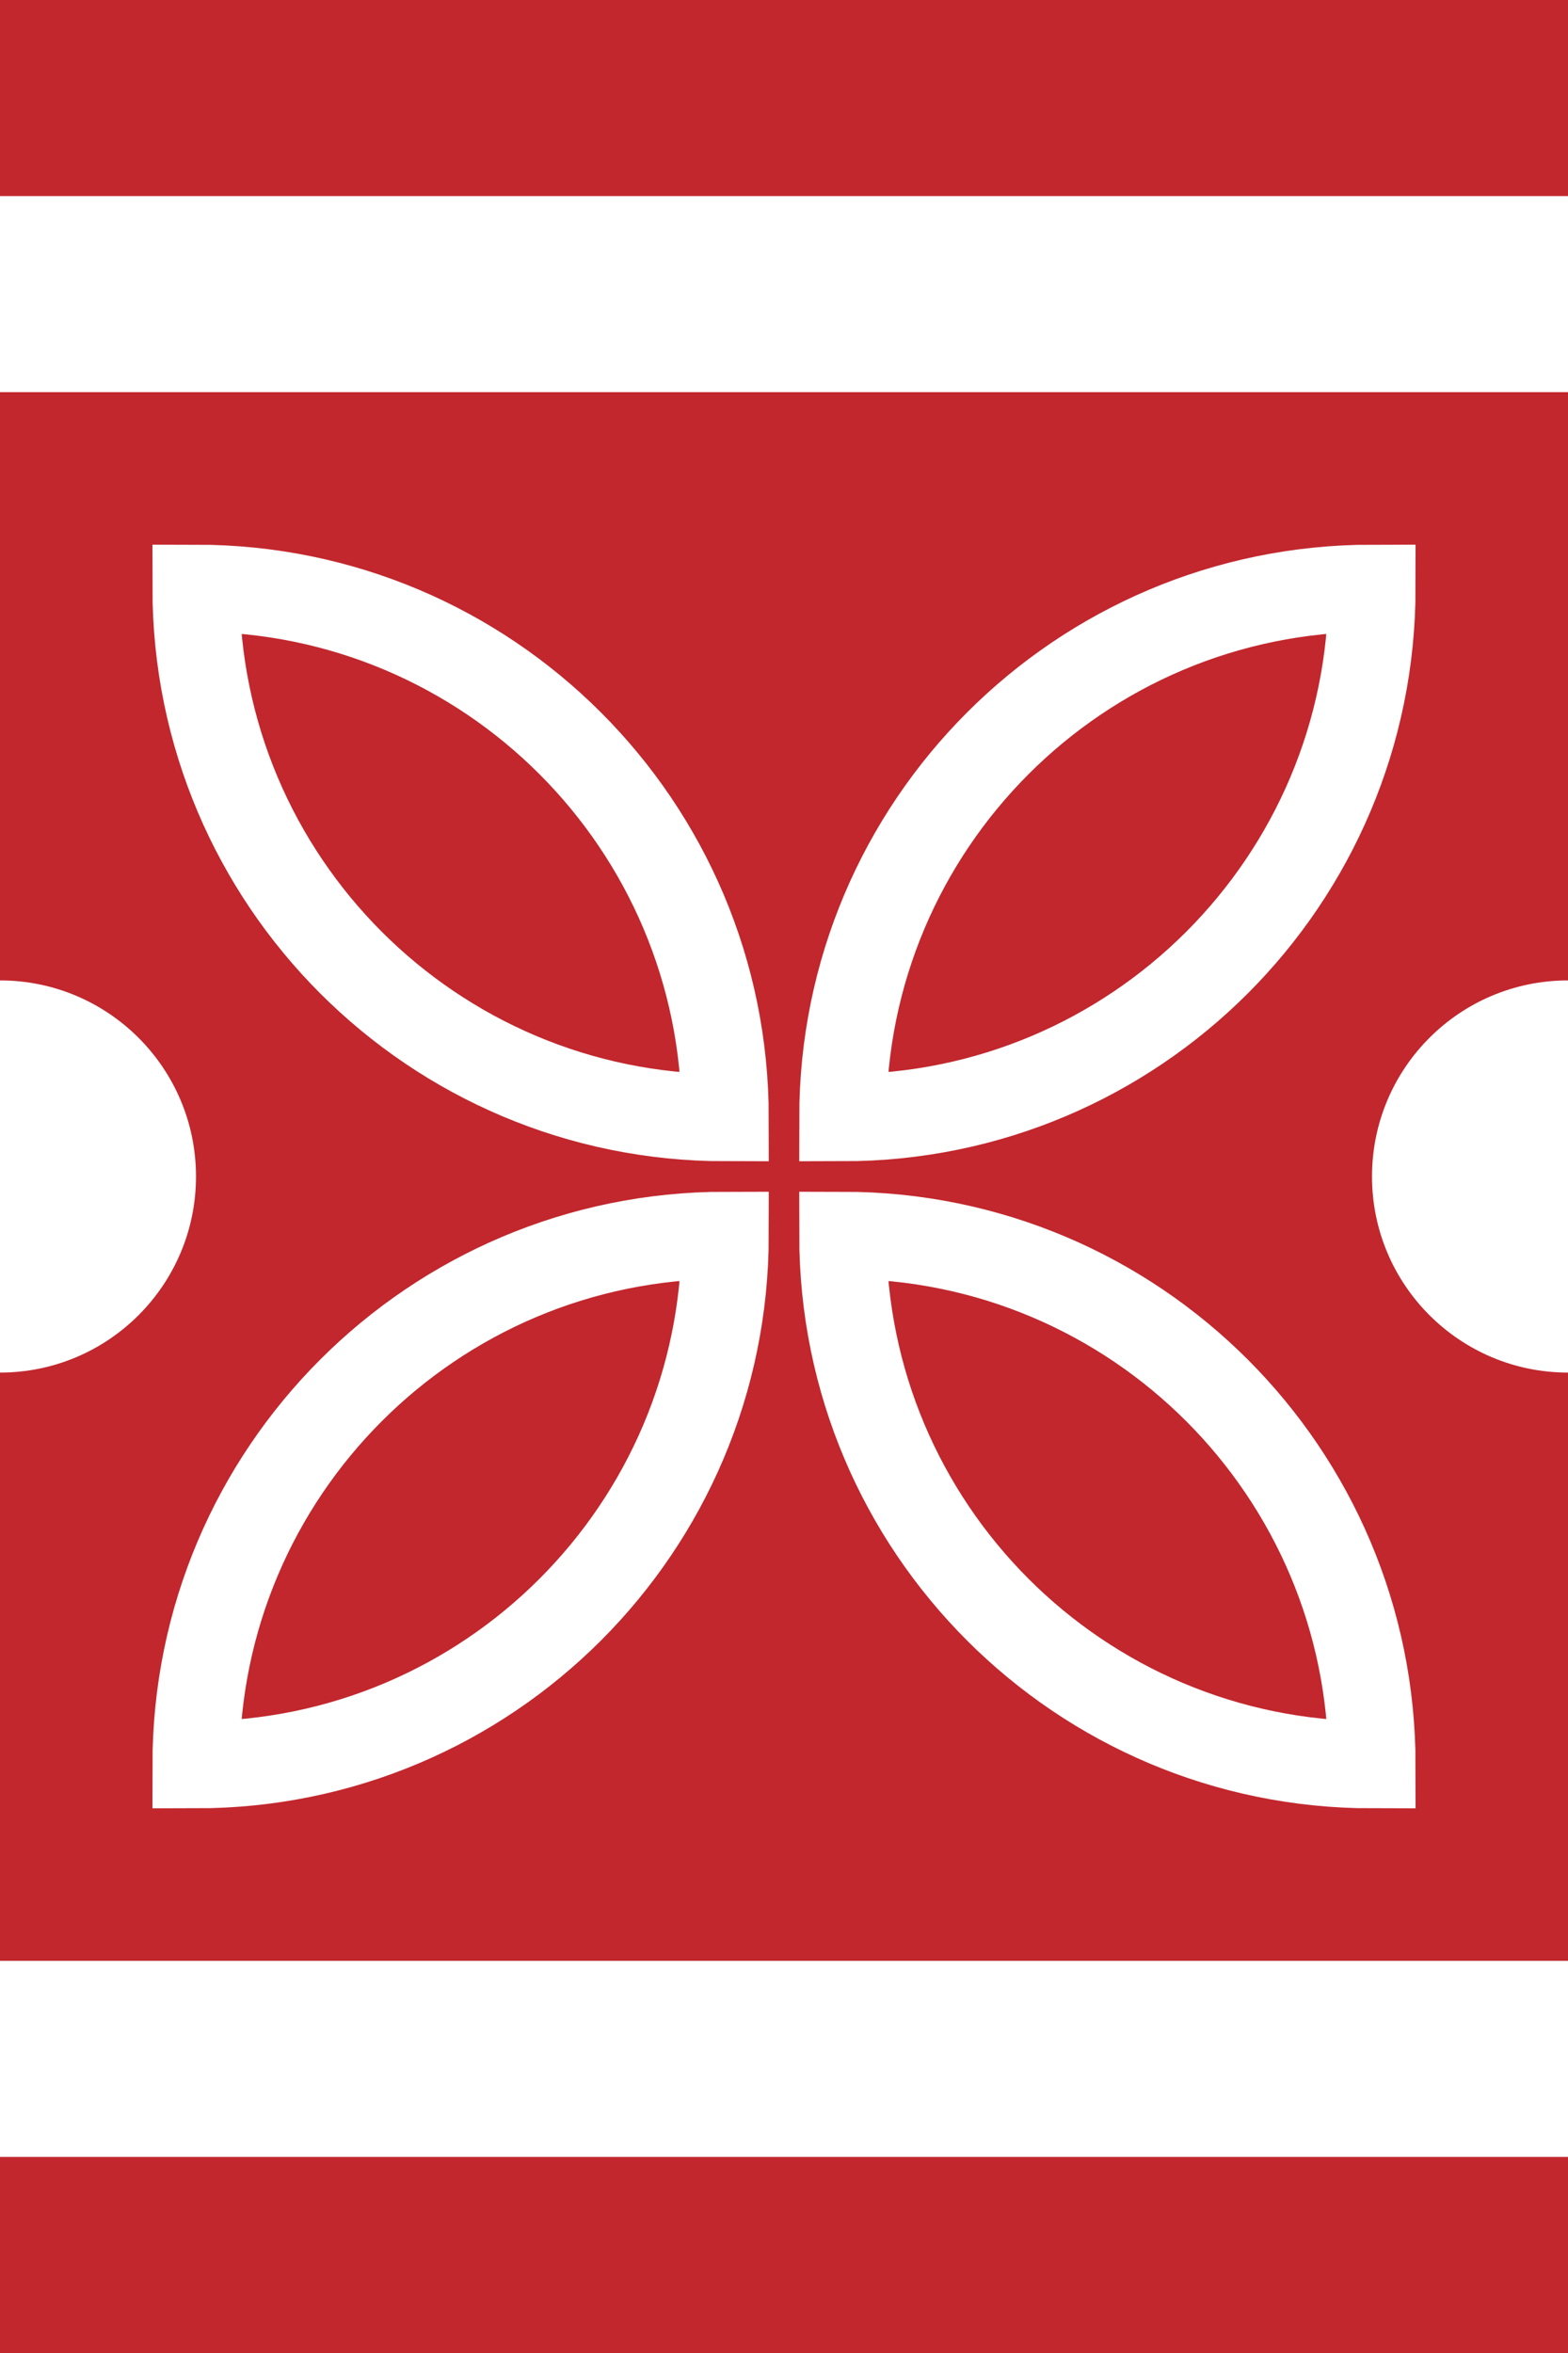 <?xml version="1.0" encoding="UTF-8"?>
<svg id="Layer_1" data-name="Layer 1" xmlns="http://www.w3.org/2000/svg" version="1.1" viewBox="0 0 72 108">
  <defs>
    <style>
      .cls-1 {
        fill: #c1272d;
      }

      .cls-1, .cls-2 {
        stroke-width: 0px;
      }

      .cls-3 {
        fill: none;
        stroke: #fff;
        stroke-miterlimit: 10;
        stroke-width: 4px;
      }

      .cls-2 {
        fill: #fff;
      }
    </style>
  </defs>
  <rect class="cls-1" y="0" width="72" height="108"/>
  <rect class="cls-2" y="9" width="72" height="9"/>
  <rect class="cls-2" y="90" width="72" height="9"/>
  <path class="cls-3" d="M38.7,56.7c0,13.42,10.88,24.3,24.3,24.3,0-13.42-10.88-24.3-24.3-24.3Z"/>
  <path class="cls-3" d="M63,27c-13.42,0-24.3,10.88-24.3,24.3,13.42,0,24.3-10.88,24.3-24.3Z"/>
  <path class="cls-3" d="M33.3,51.3c0-13.42-10.88-24.3-24.3-24.3,0,13.42,10.88,24.3,24.3,24.3Z"/>
  <path class="cls-3" d="M9,81c13.42,0,24.3-10.88,24.3-24.3-13.42,0-24.3,10.88-24.3,24.3Z"/>
  <circle class="cls-2" cx="72" cy="54" r="9"/>
  <circle class="cls-2" cy="54" r="9"/>
</svg>